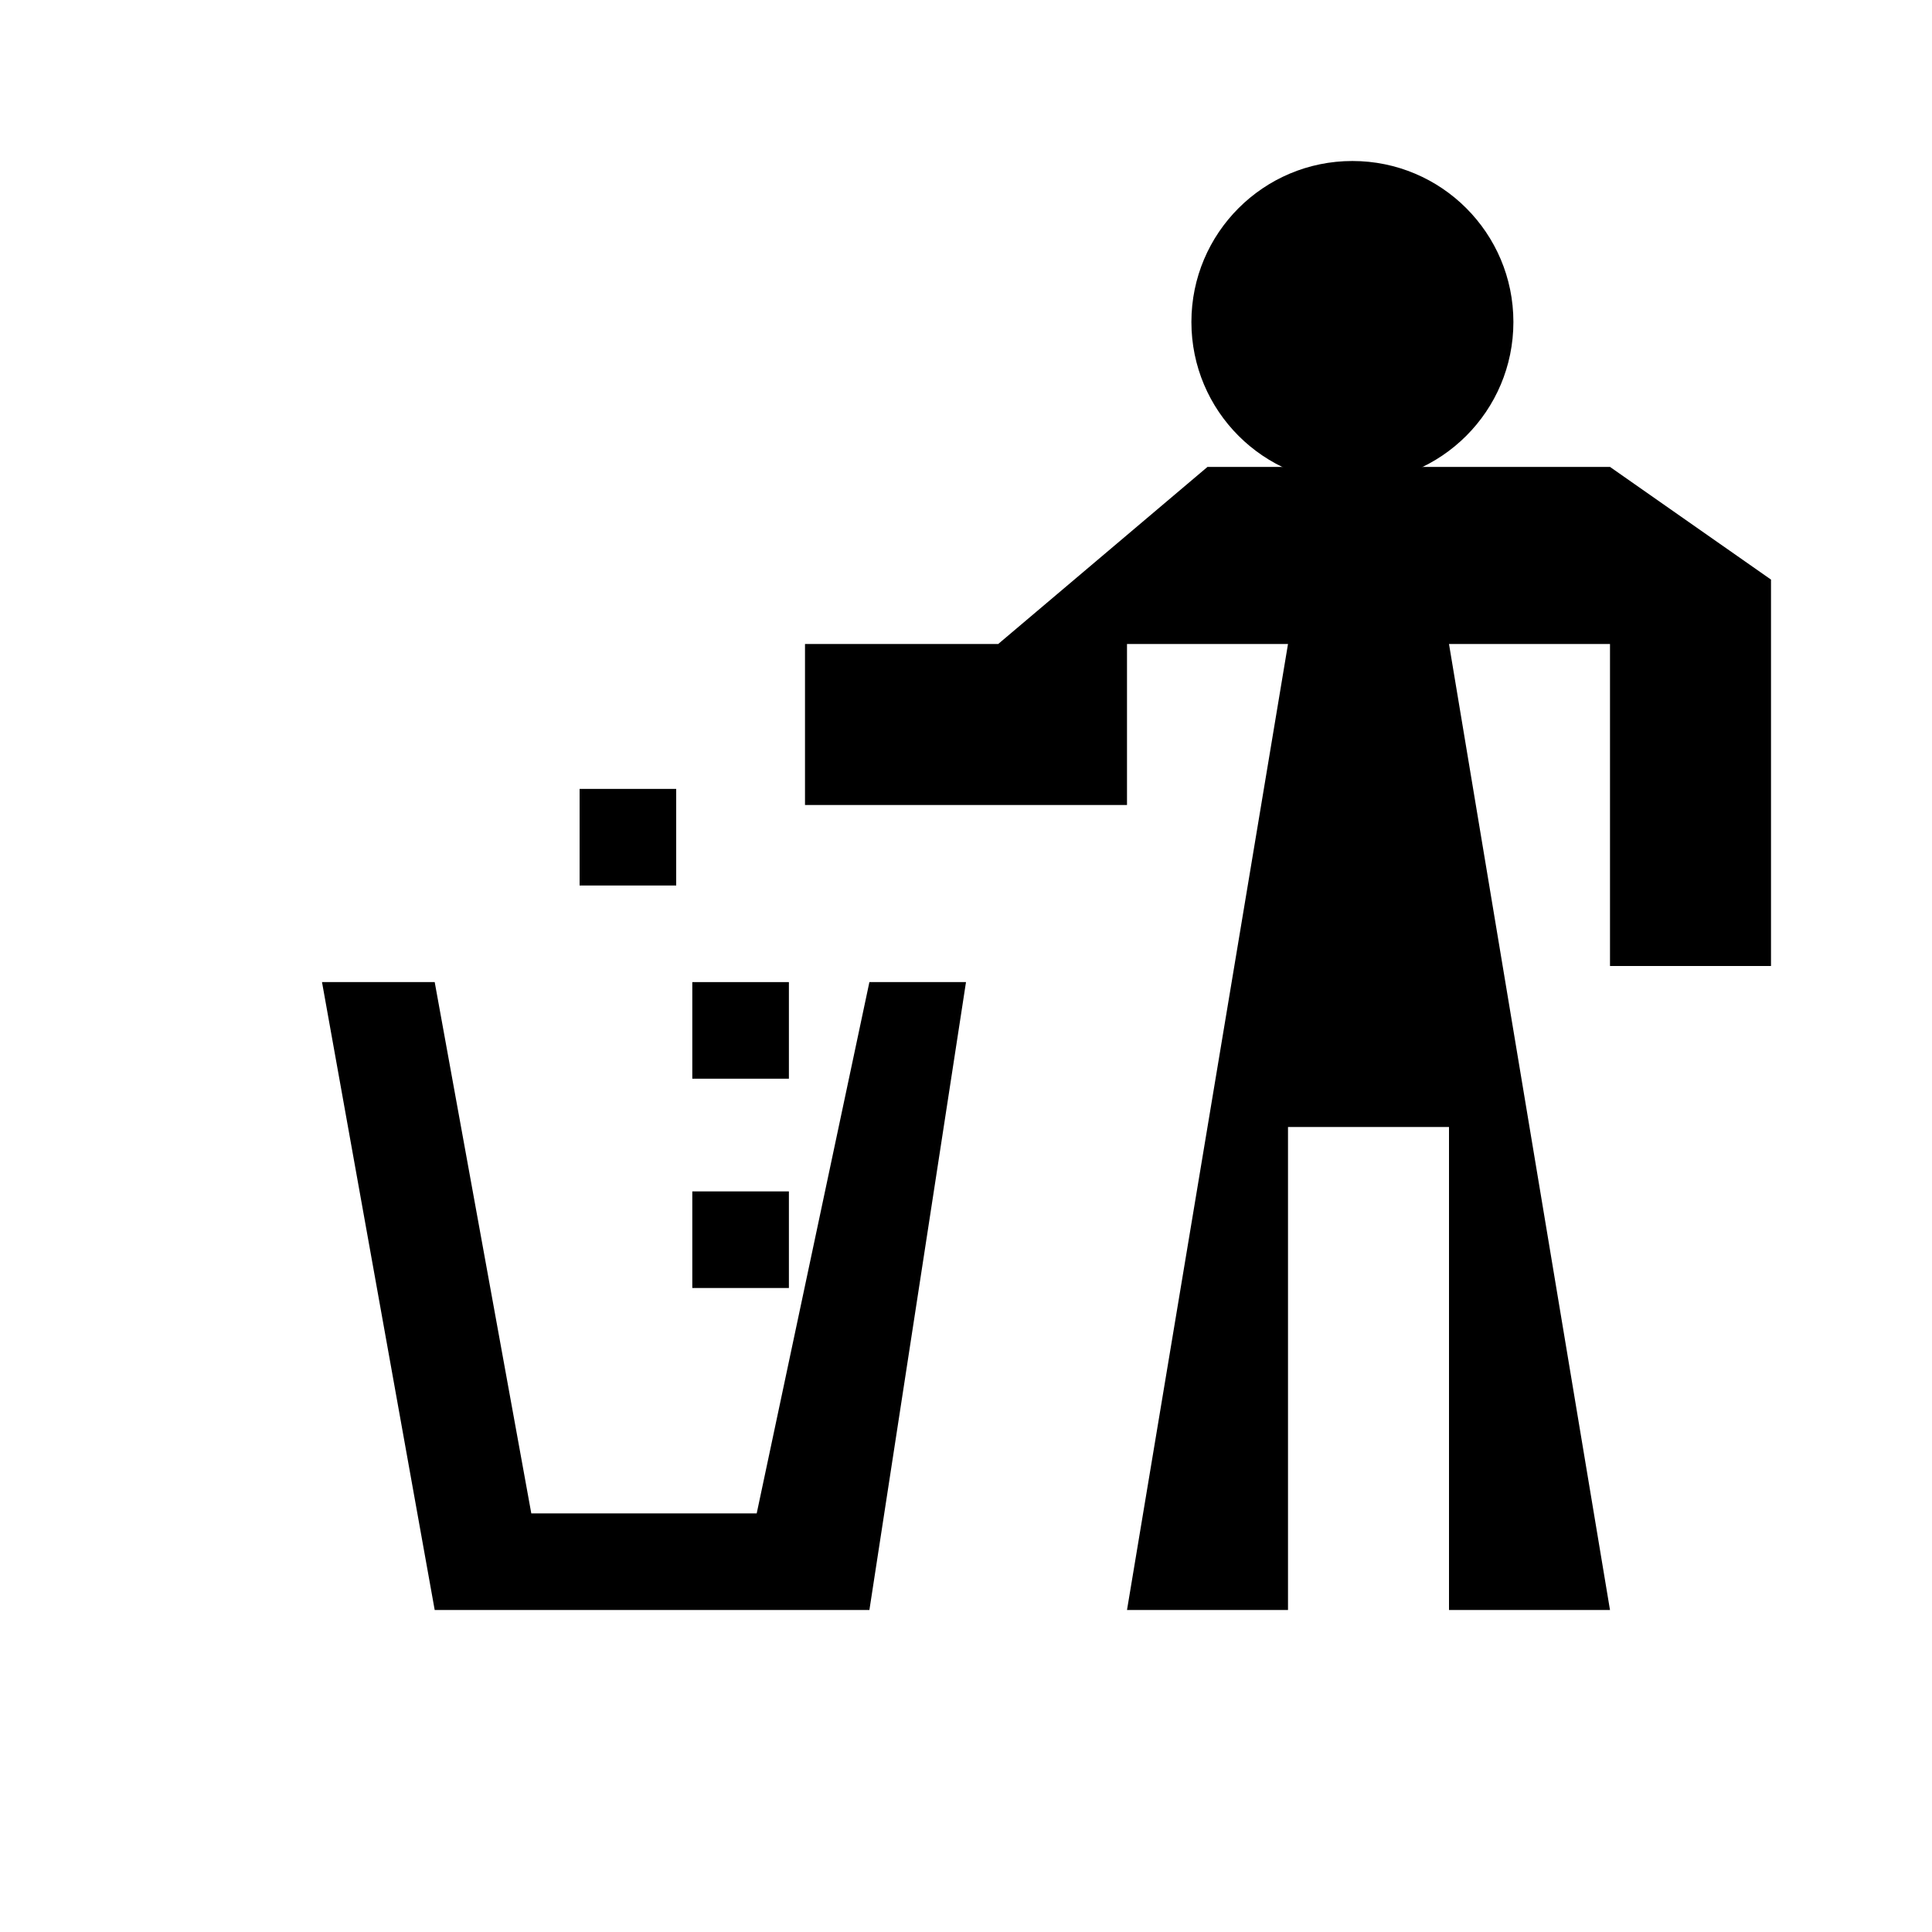 <?xml version="1.0" encoding="utf-8"?>
<!-- Generator: Adobe Illustrator 21.1.0, SVG Export Plug-In . SVG Version: 6.00 Build 0)  -->
<svg version="1.1" id="Layer_1" xmlns="http://www.w3.org/2000/svg" xmlns:xlink="http://www.w3.org/1999/xlink" x="0px" y="0px"
	 width="12px" height="12px" viewBox="0 0 12 12" style="enable-background:new 0 0 12 12;" xml:space="preserve">
<polygon points="2,6.1 2.7,6.1 3.3,9.4 4.7,9.4 5.4,6.1 6,6.1 5.4,10 2.7,10 "/>
<rect x="3.6" y="4.9" width="0.6" height="0.6"/>
<rect x="4.3" y="6.1" width="0.6" height="0.6"/>
<rect x="4.3" y="7.4" width="0.6" height="0.6"/>
<polygon points="8,4 7,10 8,10 8,7 9,7 9,10 10,10 9,4 10,4 10,6 11,6 11,3.6 10,2.9 8.8,2.9 8.1,2.9 7.5,2.9 6.2,4 5,4 5,5 7,5 
	7,4 "/>
<circle cx="8.4" cy="2" r="1"/>
</svg>
